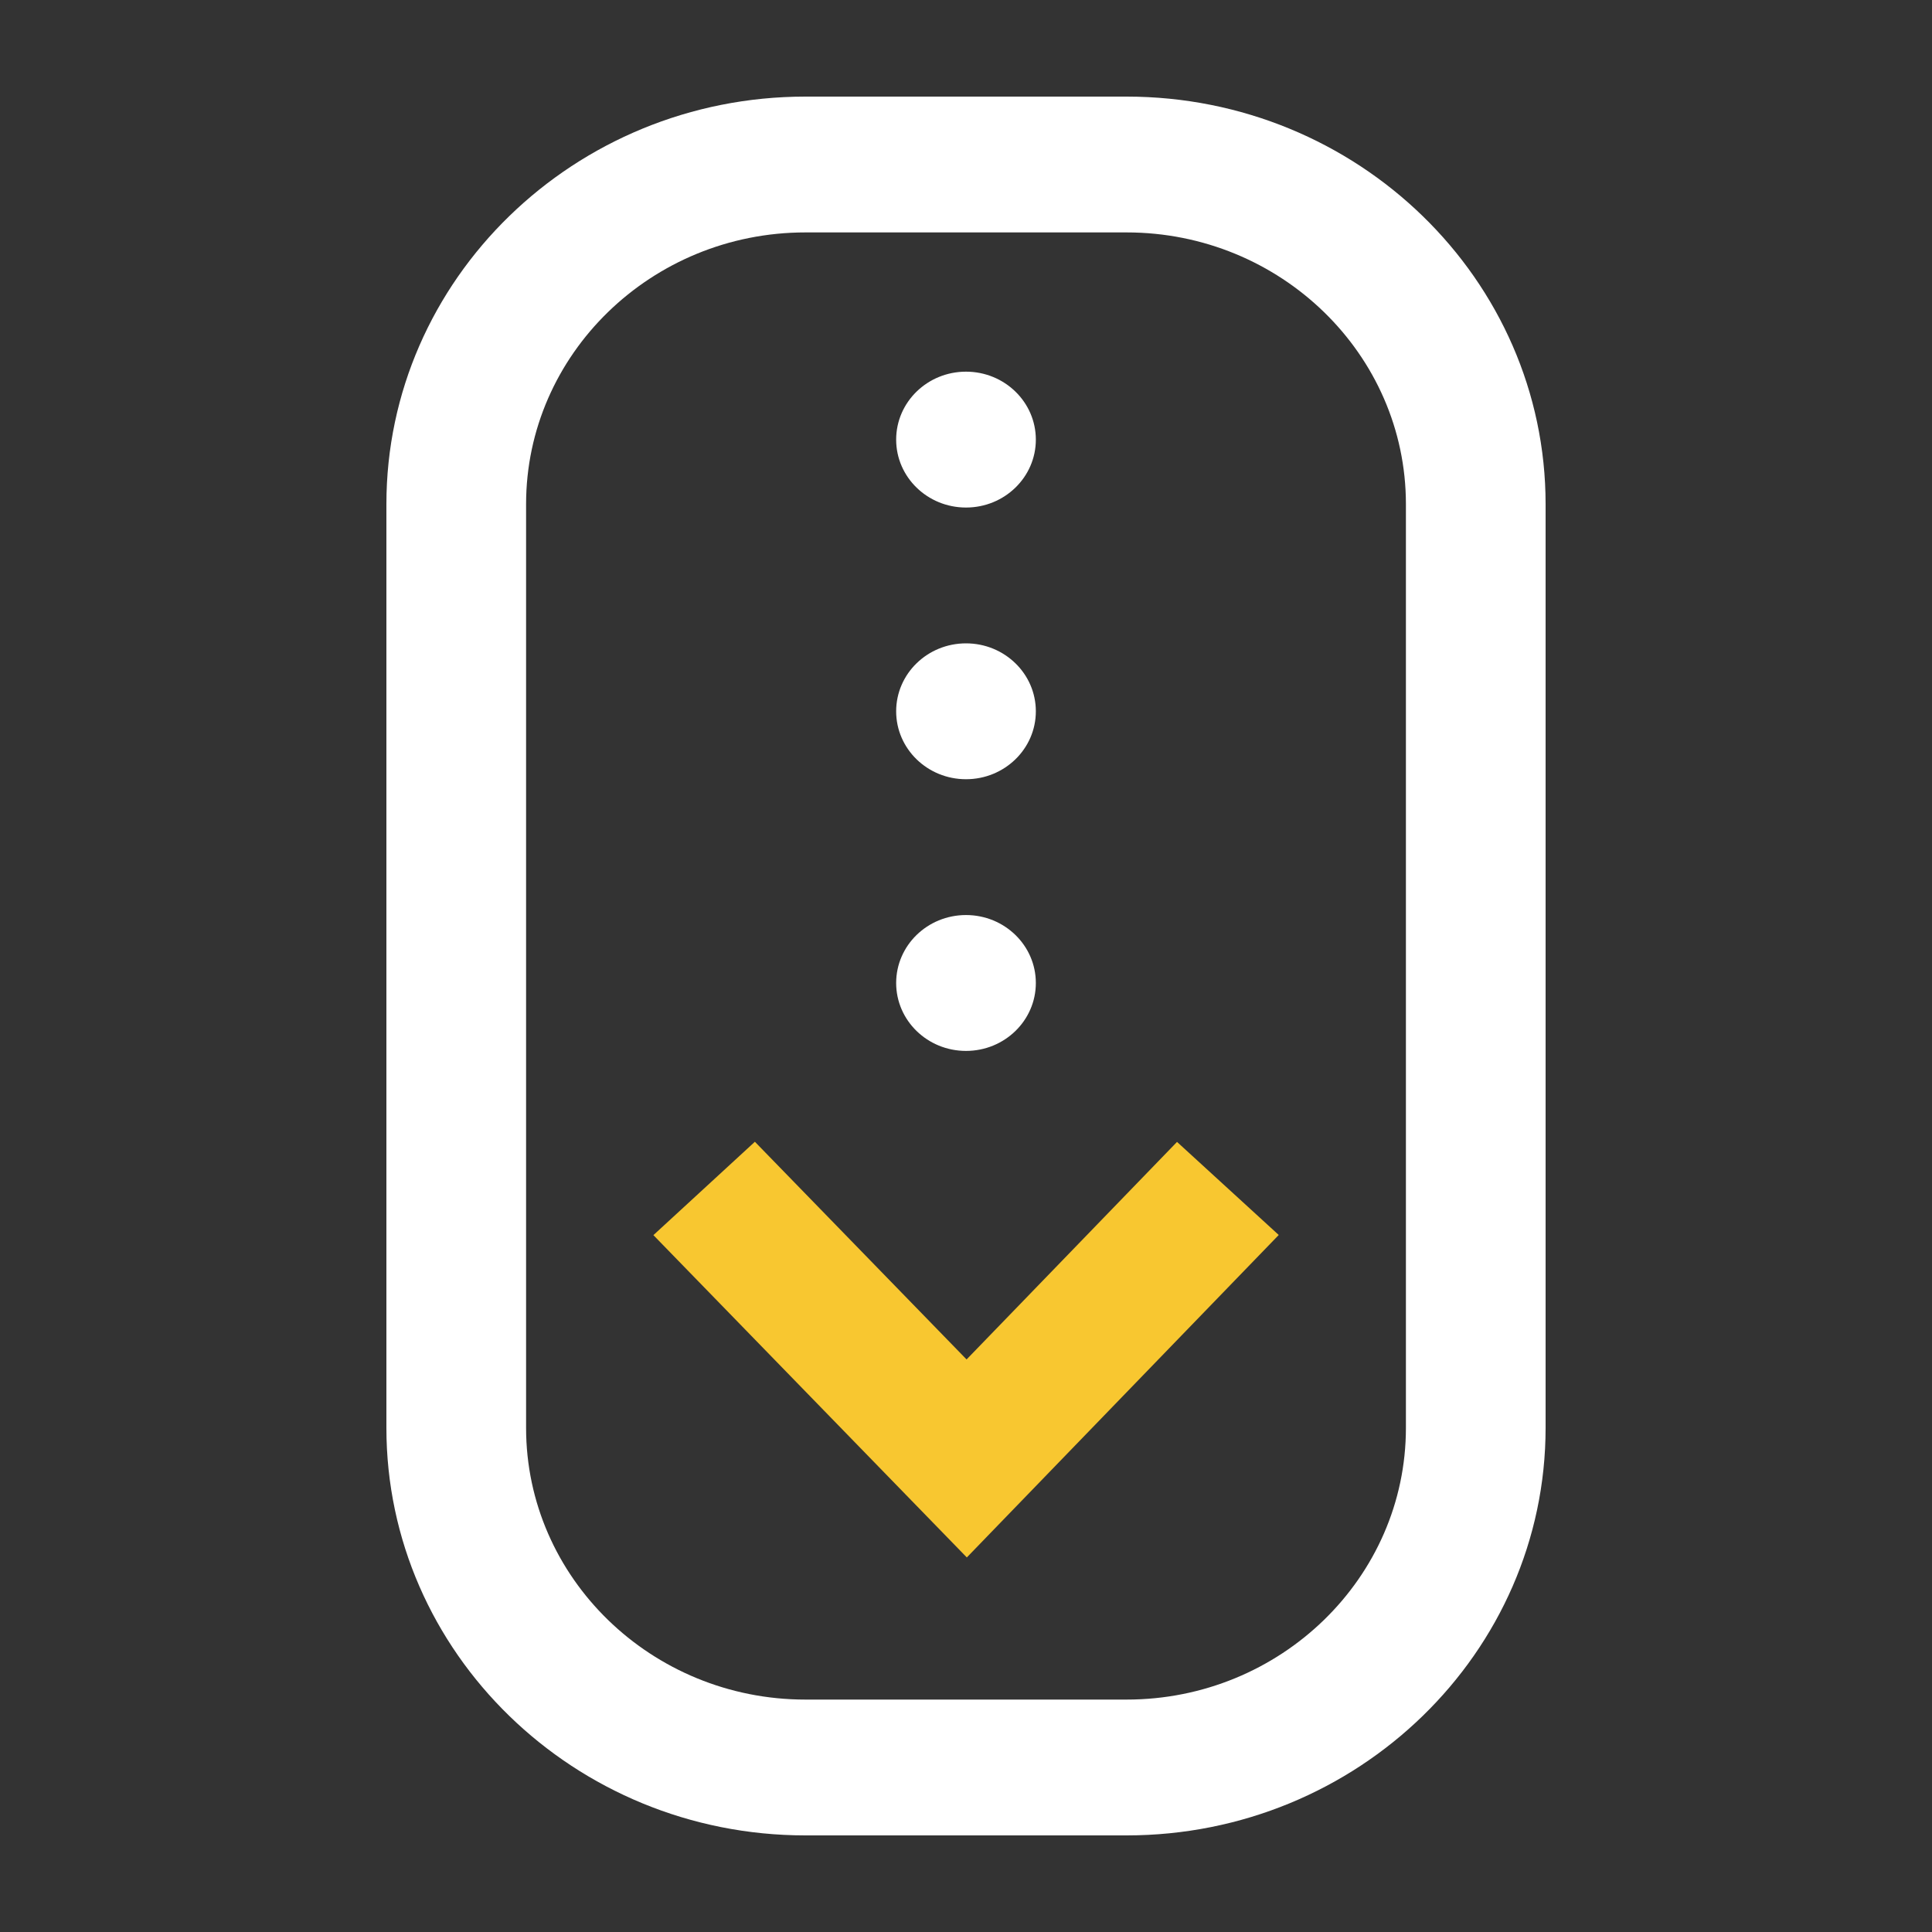 <svg width="40" height="40" viewBox="0 0 40 40" fill="none" xmlns="http://www.w3.org/2000/svg">
<rect x="0" y="0" width="40" height="40" fill="#333333" stroke="none"/>
<path d="M32 29.562V10.438C32 5.785 28.108 2 23.325 2H16.675C11.892 2 8 5.785 8 10.438V29.562C8 34.215 11.892 38 16.675 38H23.325C28.108 38 32 34.215 32 29.562ZM23.325 4.812C26.514 4.812 29.108 7.336 29.108 10.438V29.562C29.108 32.664 26.514 35.188 23.325 35.188H16.675C13.486 35.188 10.892 32.664 10.892 29.562V10.438C10.892 7.336 13.486 4.812 16.675 4.812H23.325ZM20 7.695C19.201 7.695 18.554 8.325 18.554 9.102C18.554 9.878 19.201 10.508 20 10.508C20.799 10.508 21.446 9.878 21.446 9.102C21.446 8.325 20.799 7.695 20 7.695ZM20 13.32C19.201 13.32 18.554 13.95 18.554 14.727C18.554 15.503 19.201 16.133 20 16.133C20.799 16.133 21.446 15.503 21.446 14.727C21.446 13.95 20.799 13.32 20 13.32ZM20 18.945C19.201 18.945 18.554 19.575 18.554 20.352C18.554 21.128 19.201 21.758 20 21.758C20.799 21.758 21.446 21.128 21.446 20.352C21.446 19.575 20.799 18.945 20 18.945Z" fill="white"/>
<path d="M13.528 25.572L20.017 32.245L26.475 25.569L24.369 23.642L20.012 28.146L15.629 23.639L13.528 25.572Z" fill="#F8C730"/>
</svg>
